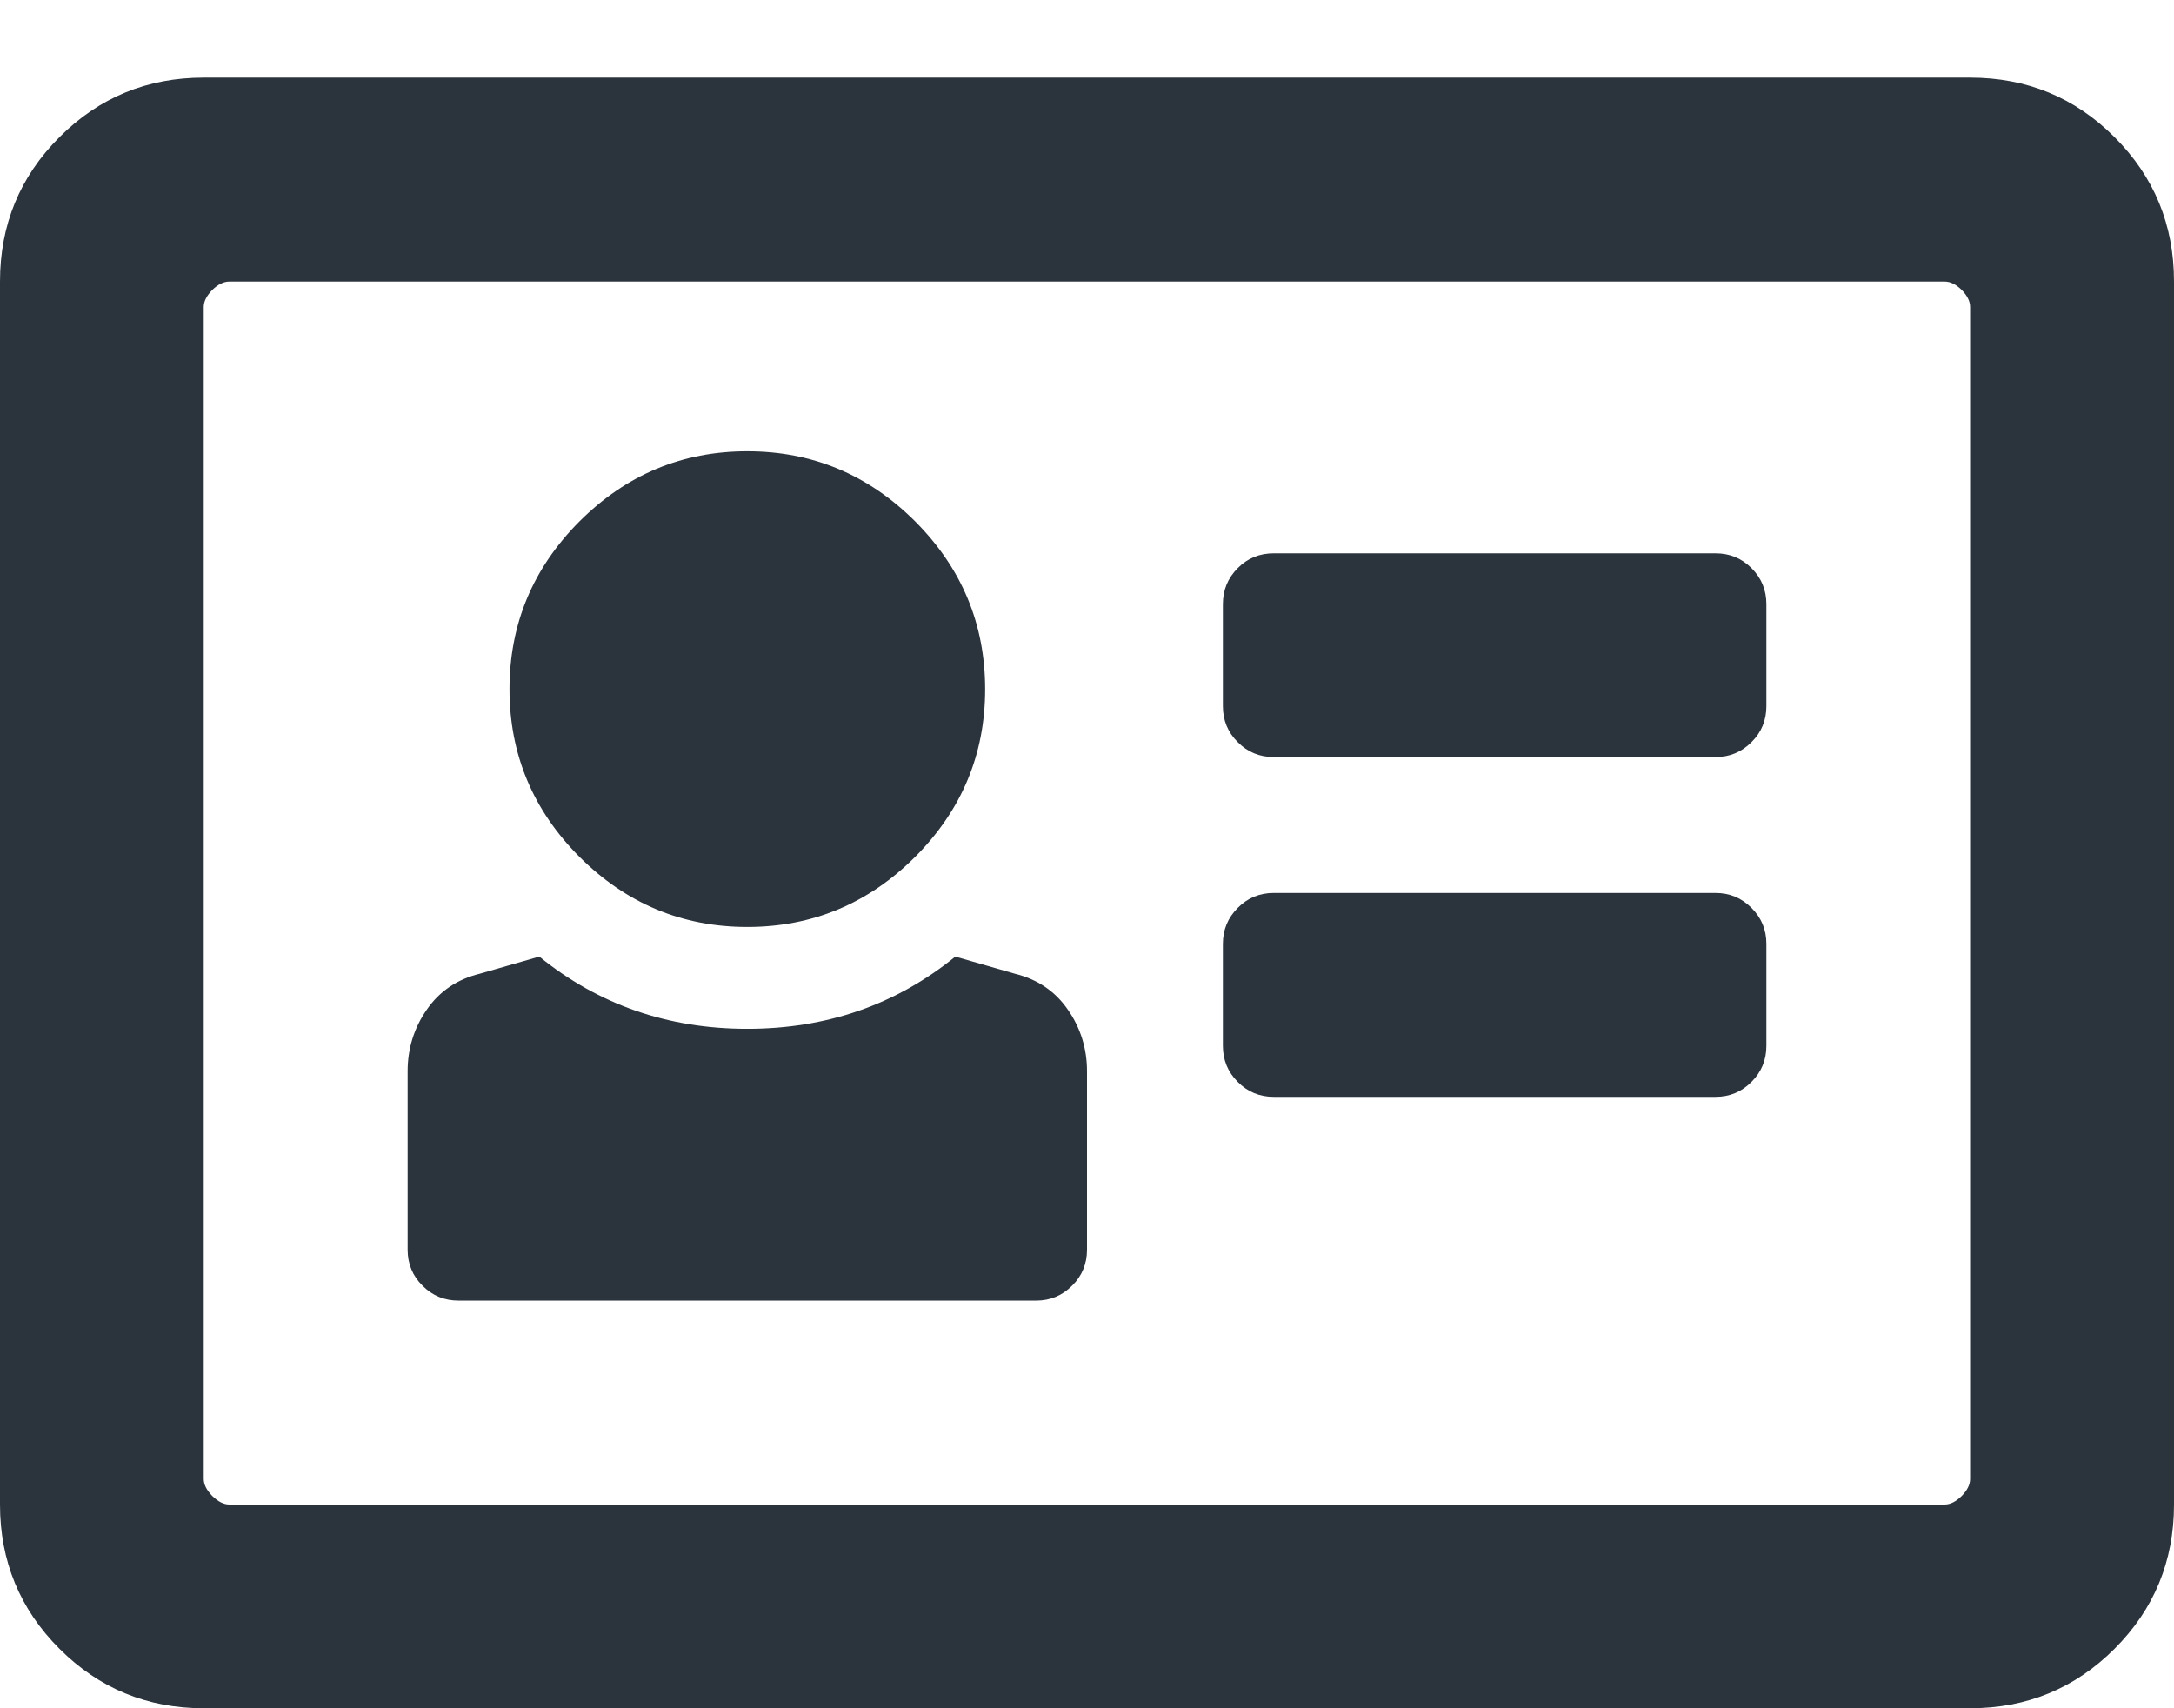 <?xml version="1.0" encoding="UTF-8"?>
<svg width="14px" height="11px" viewBox="0 0 14 11" version="1.1" xmlns="http://www.w3.org/2000/svg" xmlns:xlink="http://www.w3.org/1999/xlink">
    <!-- Generator: Sketch 52.5 (67469) - http://www.bohemiancoding.com/sketch -->
    <title>icon-field-name</title>
    <desc>Created with Sketch.</desc>
    <g id="experiment" stroke="none" stroke-width="1" fill="none" fill-rule="evenodd">
        <g id="initial-copy-6" transform="translate(-120, -196)" fill="#2B333D">
            <g id="Aside-content" transform="translate(90, 90)">
                <g id="drags" transform="translate(20, 94)">
                    <g id="drag">
                        <path d="M22.687,12.5 C23.052,12.5 23.362,12.628 23.617,12.883 C23.872,13.138 24,13.448 24,13.813 L24,21.688 C24,22.052 23.872,22.362 23.617,22.617 C23.362,22.872 23.052,23 22.687,23 L11.312,23 C10.948,23 10.638,22.872 10.383,22.617 C10.128,22.362 10,22.052 10,21.688 L10,13.813 C10,13.448 10.128,13.138 10.383,12.883 C10.638,12.628 10.948,12.5 11.312,12.5 L22.687,12.5 Z M22.523,21.688 C22.56,21.688 22.596,21.669 22.633,21.633 C22.669,21.596 22.687,21.56 22.687,21.523 L22.687,13.977 C22.687,13.94 22.669,13.904 22.633,13.867 C22.596,13.831 22.56,13.813 22.523,13.813 L11.477,13.813 C11.44,13.813 11.404,13.831 11.367,13.867 C11.331,13.904 11.312,13.94 11.312,13.977 L11.312,21.523 C11.312,21.56 11.331,21.596 11.367,21.633 C11.404,21.669 11.44,21.688 11.477,21.688 L22.523,21.688 Z M18.203,16.875 C18.112,16.875 18.034,16.843 17.971,16.779 C17.907,16.716 17.875,16.638 17.875,16.547 L17.875,15.891 C17.875,15.799 17.907,15.722 17.971,15.658 C18.034,15.594 18.112,15.563 18.203,15.563 L21.047,15.563 C21.138,15.563 21.215,15.594 21.279,15.658 C21.343,15.722 21.375,15.799 21.375,15.891 L21.375,16.547 C21.375,16.638 21.343,16.716 21.279,16.779 C21.215,16.843 21.138,16.875 21.047,16.875 L18.203,16.875 Z M18.203,19.063 C18.112,19.063 18.034,19.031 17.971,18.967 C17.907,18.903 17.875,18.826 17.875,18.734 L17.875,18.078 C17.875,17.987 17.907,17.91 17.971,17.846 C18.034,17.782 18.112,17.75 18.203,17.75 L21.047,17.75 C21.138,17.75 21.215,17.782 21.279,17.846 C21.343,17.91 21.375,17.987 21.375,18.078 L21.375,18.734 C21.375,18.826 21.343,18.903 21.279,18.967 C21.215,19.031 21.138,19.063 21.047,19.063 L18.203,19.063 Z M13.281,16.438 C13.281,16.018 13.432,15.658 13.732,15.357 C14.033,15.057 14.393,14.906 14.812,14.906 C15.232,14.906 15.592,15.057 15.893,15.357 C16.193,15.658 16.344,16.018 16.344,16.438 C16.344,16.857 16.193,17.217 15.893,17.518 C15.592,17.818 15.232,17.969 14.812,17.969 C14.393,17.969 14.033,17.818 13.732,17.518 C13.432,17.217 13.281,16.857 13.281,16.438 Z M17,20.047 C17,20.138 16.968,20.216 16.904,20.279 C16.84,20.343 16.763,20.375 16.672,20.375 L12.953,20.375 C12.862,20.375 12.784,20.343 12.721,20.279 C12.657,20.216 12.625,20.138 12.625,20.047 L12.625,18.898 C12.625,18.753 12.666,18.62 12.748,18.502 C12.83,18.383 12.944,18.306 13.09,18.27 L13.473,18.16 C13.855,18.47 14.302,18.625 14.812,18.625 C15.323,18.625 15.77,18.47 16.152,18.16 L16.535,18.27 C16.681,18.306 16.795,18.383 16.877,18.502 C16.959,18.62 17,18.753 17,18.898 L17,20.047 Z" id="icon-field-name"></path>
                    </g>
                </g>
            </g>
        </g>
    </g>
</svg>